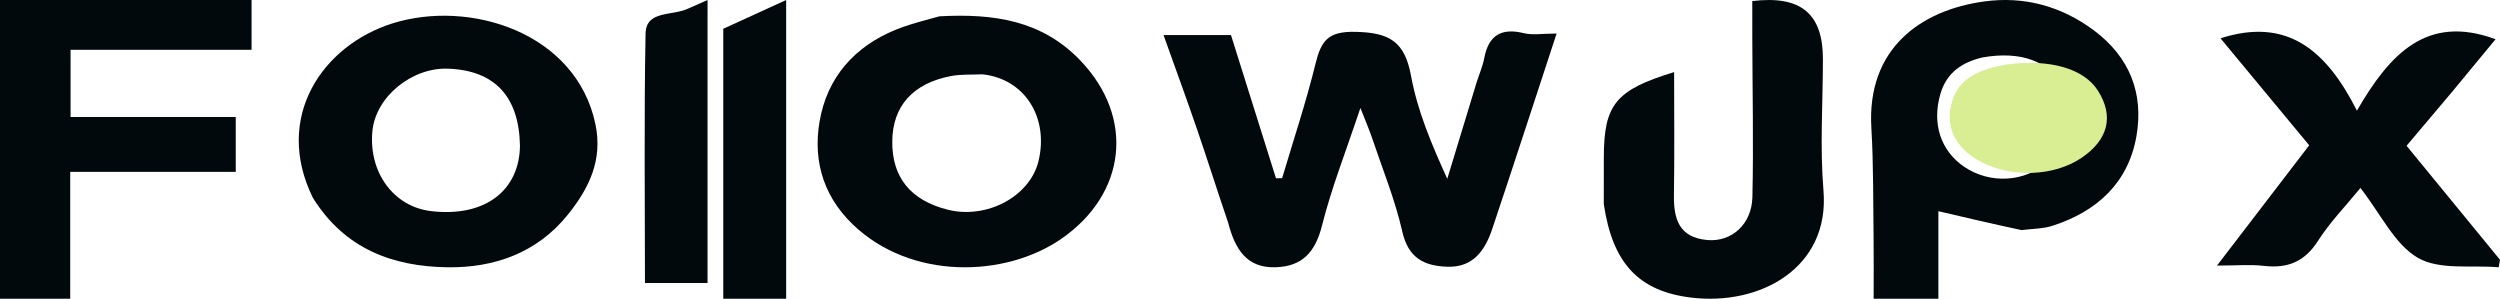 <svg width="159" height="19" viewBox="0 0 159 19" fill="none" xmlns="http://www.w3.org/2000/svg">
<path d="M9.12876e-05 9.172C-2.11358e-07 6.037 0 3.08 0 0C5.313 0 10.551 0 16 0C16 0.959 16 1.968 16 3.169C12.164 3.169 8.391 3.169 4.488 3.169C4.488 4.528 4.488 5.901 4.488 7.442C7.924 7.442 11.404 7.442 14.994 7.442C14.994 8.645 14.994 9.687 14.994 10.932C11.553 10.932 8.082 10.932 4.466 10.932C4.466 13.704 4.466 16.284 4.466 19C2.953 19 1.583 19 0 19C0 15.825 0 12.587 9.12876e-05 9.172Z" fill="#01090D"/>
<path d="M19.896 12.575C17.37 7.425 20.543 2.879 24.956 1.489C29.868 -0.057 36.639 2.06 37.867 7.889C38.353 10.198 37.446 11.995 36.117 13.65C34.16 16.085 31.433 17.04 28.466 16.999C25.021 16.951 21.939 15.863 19.896 12.575ZM33.069 9.26C33.011 6.133 31.457 4.473 28.491 4.367C26.171 4.284 23.886 6.174 23.683 8.344C23.438 10.959 25.029 13.149 27.425 13.428C30.96 13.838 33.05 12.011 33.069 9.26Z" fill="#01090D"/>
<path d="M43.831 0.518C44.216 0.353 44.471 0.238 45 0C45 6.077 45 11.987 45 18C43.838 18 42.501 18 41.019 18C41.019 12.681 40.957 7.41 41.058 2.143C41.087 0.613 42.78 1.049 43.831 0.518Z" fill="#01090D"/>
<path d="M50 4.95C50 9.716 50 14.306 50 19C48.649 19 47.361 19 46 19C46 13.262 46 7.566 46 1.83C47.237 1.264 48.484 0.694 50 0C50 1.765 50 3.27 50 4.95Z" fill="#01090D"/>
<path d="M59.744 1.038C63.183 0.851 66.255 1.284 68.708 3.845C72.192 7.48 71.636 12.329 67.504 15.186C63.912 17.67 57.93 17.817 54.246 14.283C52.197 12.317 51.631 9.834 52.221 7.25C52.85 4.495 54.777 2.644 57.461 1.704C58.158 1.46 58.877 1.282 59.744 1.038ZM62.472 4.726C61.802 4.759 61.117 4.714 60.464 4.84C58.047 5.307 56.771 6.76 56.748 8.978C56.724 11.273 57.909 12.739 60.267 13.335C62.75 13.961 65.483 12.502 66.04 10.28C66.727 7.541 65.219 5.012 62.472 4.726Z" fill="#01090D"/>
<path d="M78.108 14.153C77.411 12.107 76.8 10.175 76.145 8.26C75.487 6.335 74.784 4.426 74 2.229C75.473 2.229 76.812 2.229 78.29 2.229C79.237 5.243 80.194 8.29 81.152 11.337C81.282 11.336 81.413 11.335 81.543 11.334C82.261 8.913 83.063 6.513 83.664 4.062C84.028 2.578 84.467 1.983 86.219 2.025C88.346 2.075 89.337 2.614 89.743 4.829C90.147 7.034 91.031 9.147 92.047 11.371C92.667 9.333 93.286 7.294 93.908 5.257C94.066 4.741 94.294 4.242 94.393 3.716C94.675 2.219 95.501 1.762 96.924 2.111C97.477 2.247 98.09 2.133 99 2.133C98.272 4.355 97.602 6.408 96.927 8.458C96.257 10.493 95.589 12.529 94.907 14.56C94.438 15.954 93.674 17.02 92.049 16.964C90.59 16.913 89.571 16.434 89.184 14.722C88.727 12.704 87.932 10.766 87.271 8.797C87.096 8.275 86.875 7.77 86.522 6.865C85.598 9.638 84.683 11.945 84.083 14.335C83.651 16.057 82.806 16.953 81.107 16.998C79.296 17.048 78.55 15.862 78.108 14.153Z" fill="#01090D"/>
<path d="M102 12.975C102.002 11.892 102.003 10.963 102.003 10.035C102.003 6.65 102.751 5.718 106.474 4.586C106.474 7.22 106.502 9.817 106.463 12.414C106.44 13.908 106.774 15.112 108.6 15.267C110.134 15.397 111.414 14.261 111.453 12.533C111.529 9.171 111.456 5.806 111.446 2.442C111.443 1.646 111.445 0.849 111.445 0.068C114.546 -0.308 115.941 0.874 115.938 3.768C115.935 6.552 115.741 9.351 115.973 12.118C116.384 17.009 111.977 19.468 107.548 18.926C104.192 18.515 102.555 16.719 102 12.975Z" fill="#01090D"/>
<path d="M128.564 14.633C126.738 14.242 125.06 13.849 123.281 13.432C123.281 15.001 123.281 16.954 123.281 19C121.832 19 120.556 19 119.163 19C119.163 17.732 119.177 16.444 119.16 15.156C119.128 12.818 119.158 10.475 119.019 8.142C118.715 3.08 122.166 0.643 126.198 0.092C128.693 -0.249 131.063 0.36 133.168 1.93C135.445 3.627 136.343 5.928 135.883 8.627C135.371 11.639 133.347 13.459 130.527 14.363C129.951 14.547 129.318 14.546 128.564 14.633ZM126.074 3.655C124.801 3.961 123.816 4.601 123.416 5.954C122.856 7.847 123.417 9.589 124.934 10.615C126.575 11.724 128.798 11.589 130.238 10.293C131.673 9.001 131.984 7.315 131.121 5.502C130.368 3.922 128.56 3.213 126.074 3.655Z" fill="#01090D"/>
<path d="M155.978 5.812C154.971 6.997 154.052 8.09 153.058 9.272C155.077 11.735 157.038 14.129 159 16.522C158.972 16.681 158.944 16.841 158.916 17C157.178 16.845 155.161 17.194 153.778 16.398C152.301 15.548 151.422 13.618 150.123 11.955C149.174 13.119 148.178 14.138 147.425 15.318C146.568 16.66 145.477 17.083 143.987 16.91C143.12 16.809 142.232 16.891 141 16.891C143.075 14.184 144.975 11.707 146.865 9.241C144.935 6.913 143.084 4.68 141.224 2.437C145.441 1.079 147.946 3.166 149.9 7.039C151.981 3.44 154.342 0.878 158.718 2.495C157.881 3.512 156.974 4.616 155.978 5.812Z" fill="#01090D"/>
<path d="M127.58 4.11C130.38 3.727 132.534 4.359 133.43 5.769C134.458 7.387 134.088 8.891 132.379 10.044C130.664 11.201 128.016 11.321 126.062 10.331C124.254 9.416 123.586 7.861 124.253 6.172C124.73 4.965 125.903 4.394 127.58 4.11Z" fill="#D9ED92"/>
</svg>
